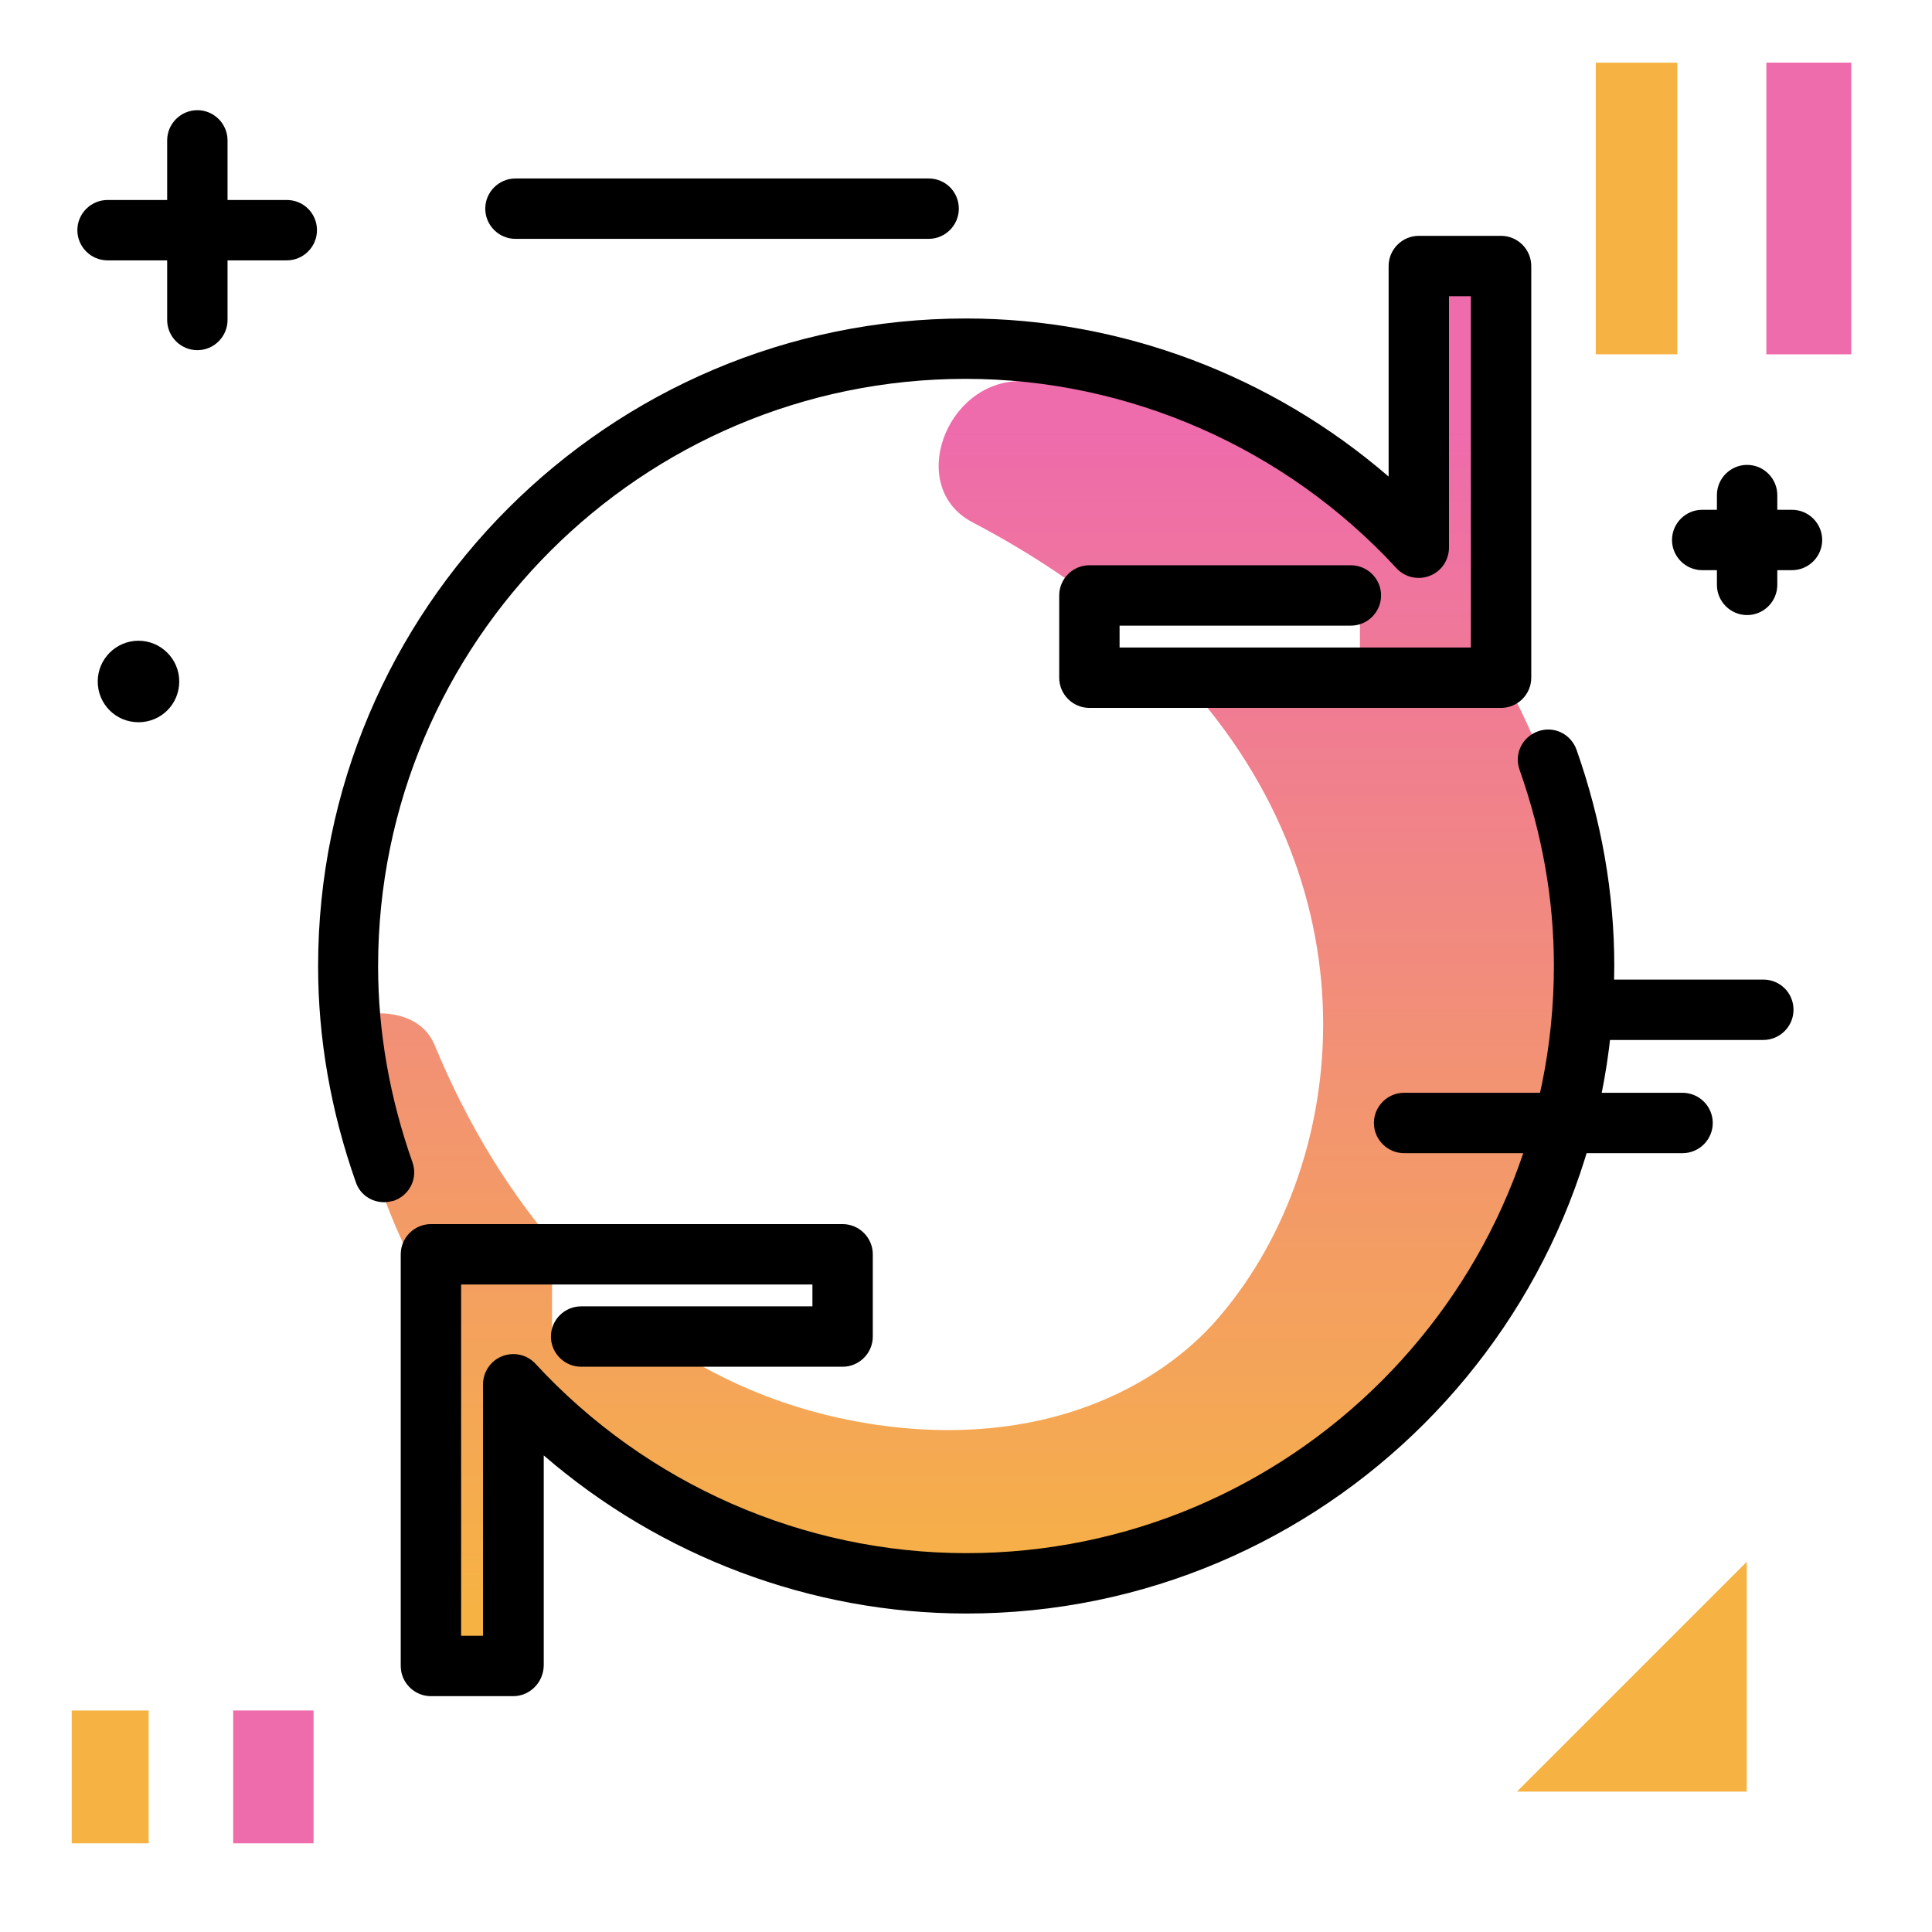 <svg version="1.1" id="Layer_1" xmlns="http://www.w3.org/2000/svg" xmlns:xlink="http://www.w3.org/1999/xlink" x="0px" y="0px" viewBox="0 0 512 512" enable-background="new 0 0 512 512" xml:space="preserve">
<linearGradient id="SVGID_1_" gradientUnits="userSpaceOnUse" x1="255.832" y1="427.86" x2="255.832" y2="113.207" class="gradient-element">
	<stop offset="0" class="primary-color-gradient" style="stop-color: #F6B343"></stop>
	<stop offset="1" class="secondary-color-gradient" style="stop-color: #EE6BAC"></stop>
</linearGradient>
<path fill="url(#SVGID_1_)" d="M419.7,260.6c0,90.6-73.4,164-164,164c-47.4,0-90.2-20.2-120.1-52.3V438l-21.5-3.3l3.6-85.5
	C102.8,326.1,93.6,299,92,269.9c7.8-2.6,19.4-2.1,23.2,7.1c8.7,21,20.1,39.8,34.1,55.4h-3v20.9h26.1c16.7,12.2,36.1,20.5,58,24
	c46.4,7.3,77.1-10.4,92.1-27.6c34.3-39.3,43.9-112.4-9.4-170.1h47.3v-21.8h-66.7v3.9c-10.4-8.3-22.3-16.1-36-23.3
	c-17.5-9.2-7.2-37.3,12.6-37.4h0.7c12.1,0,23.9,1.2,35.4,3.5c28.4,9.2,53.4,25.9,72.7,47.9V76h14v94.7
	C409.8,196.5,419.7,227.4,419.7,260.6z"></path>
<path d="M136,449.5h-21.8c-4.4,0-8-3.6-8-8V332.4c0-4.4,3.6-8,8-8h109.1c4.4,0,8,3.6,8,8v21.8c0,4.4-3.6,8-8,8H154c-4.4,0-8-3.6-8-8
	s3.6-8,8-8h61.3v-5.8h-93.1v93.1h5.8v-66.6c0-3.3,2-6.3,5.1-7.5c3.1-1.2,6.6-0.4,8.8,2c29.4,31.9,71,50.2,114.2,50.2
	c85.9,0,155.7-69.8,155.7-155.7c0-17.5-3.1-34.9-9.1-51.9c-1.5-4.2,0.7-8.7,4.9-10.2c4.2-1.5,8.7,0.7,10.2,4.9
	c6.6,18.7,10,38,10,57.2c0,94.7-77,171.7-171.7,171.7c-41.1,0-81-15.1-112-41.9v55.7C144,445.9,140.4,449.5,136,449.5z M101.8,318.6
	c-3.3,0-6.4-2-7.5-5.3c-6.6-18.7-10-38-10-57.2c0-94.7,77-171.7,171.7-171.7c41.1,0,81,15.1,112,41.9V70.5c0-4.4,3.6-8,8-8h21.8
	c4.4,0,8,3.6,8,8v109.1c0,4.4-3.6,8-8,8H288.7c-4.4,0-8-3.6-8-8v-21.8c0-4.4,3.6-8,8-8H358c4.4,0,8,3.6,8,8s-3.6,8-8,8h-61.3v5.8
	h93.1V78.5H384v66.6c0,3.3-2,6.3-5.1,7.5c-3.1,1.2-6.6,0.4-8.8-2c-29.4-31.9-71-50.2-114.2-50.2c-85.9,0-155.7,69.8-155.7,155.7
	c0,17.4,3.1,34.9,9.1,51.9c1.5,4.2-0.7,8.7-4.9,10.2C103.6,318.4,102.7,318.6,101.8,318.6z"></path>
<g>
	<path fill="#EE6BAC" class="secondary-color" d="M83.1,453.3v35.2H61.8v-35.2H83.1z M468.1,16.6v77.3h22.5V16.6H468.1z"></path>
	<path fill="#F6B343" class="primary-color" d="M402,474.8l60.9-60.9v60.9H402z M19,453.3v35.2h20.4v-35.2H19z M422.9,16.6v77.3h21.6V16.6H422.9z"></path>
</g>
<path d="M475.3,267.6c0,4.4-3.6,8-8,8h-43c-4.4,0-8-3.6-8-8s3.6-8,8-8h43C471.8,259.6,475.3,263.2,475.3,267.6z M445.9,289.6h-73.8
	c-4.4,0-8,3.6-8,8s3.6,8,8,8h73.8c4.4,0,8-3.6,8-8S450.3,289.6,445.9,289.6z M76,53H60.3V37.2c0-4.4-3.6-8-8-8s-8,3.6-8,8V53H28.5
	c-4.4,0-8,3.6-8,8s3.6,8,8,8h15.8v15.8c0,4.4,3.6,8,8,8s8-3.6,8-8V69H76c4.4,0,8-3.6,8-8S80.5,53,76,53z M474.9,135.1H471v-3.9
	c0-4.4-3.6-8-8-8s-8,3.6-8,8v3.9h-3.9c-4.4,0-8,3.6-8,8s3.6,8,8,8h3.9v3.9c0,4.4,3.6,8,8,8s8-3.6,8-8v-3.9h3.9c4.4,0,8-3.6,8-8
	S479.3,135.1,474.9,135.1z M36.7,169.8c-5.9,0-10.8,4.8-10.8,10.8s4.8,10.8,10.8,10.8s10.8-4.8,10.8-10.8S42.6,169.8,36.7,169.8z
	 M246.1,47.3H136.6c-4.4,0-8,3.6-8,8s3.6,8,8,8h109.5c4.4,0,8-3.6,8-8S250.6,47.3,246.1,47.3z"></path>
</svg>